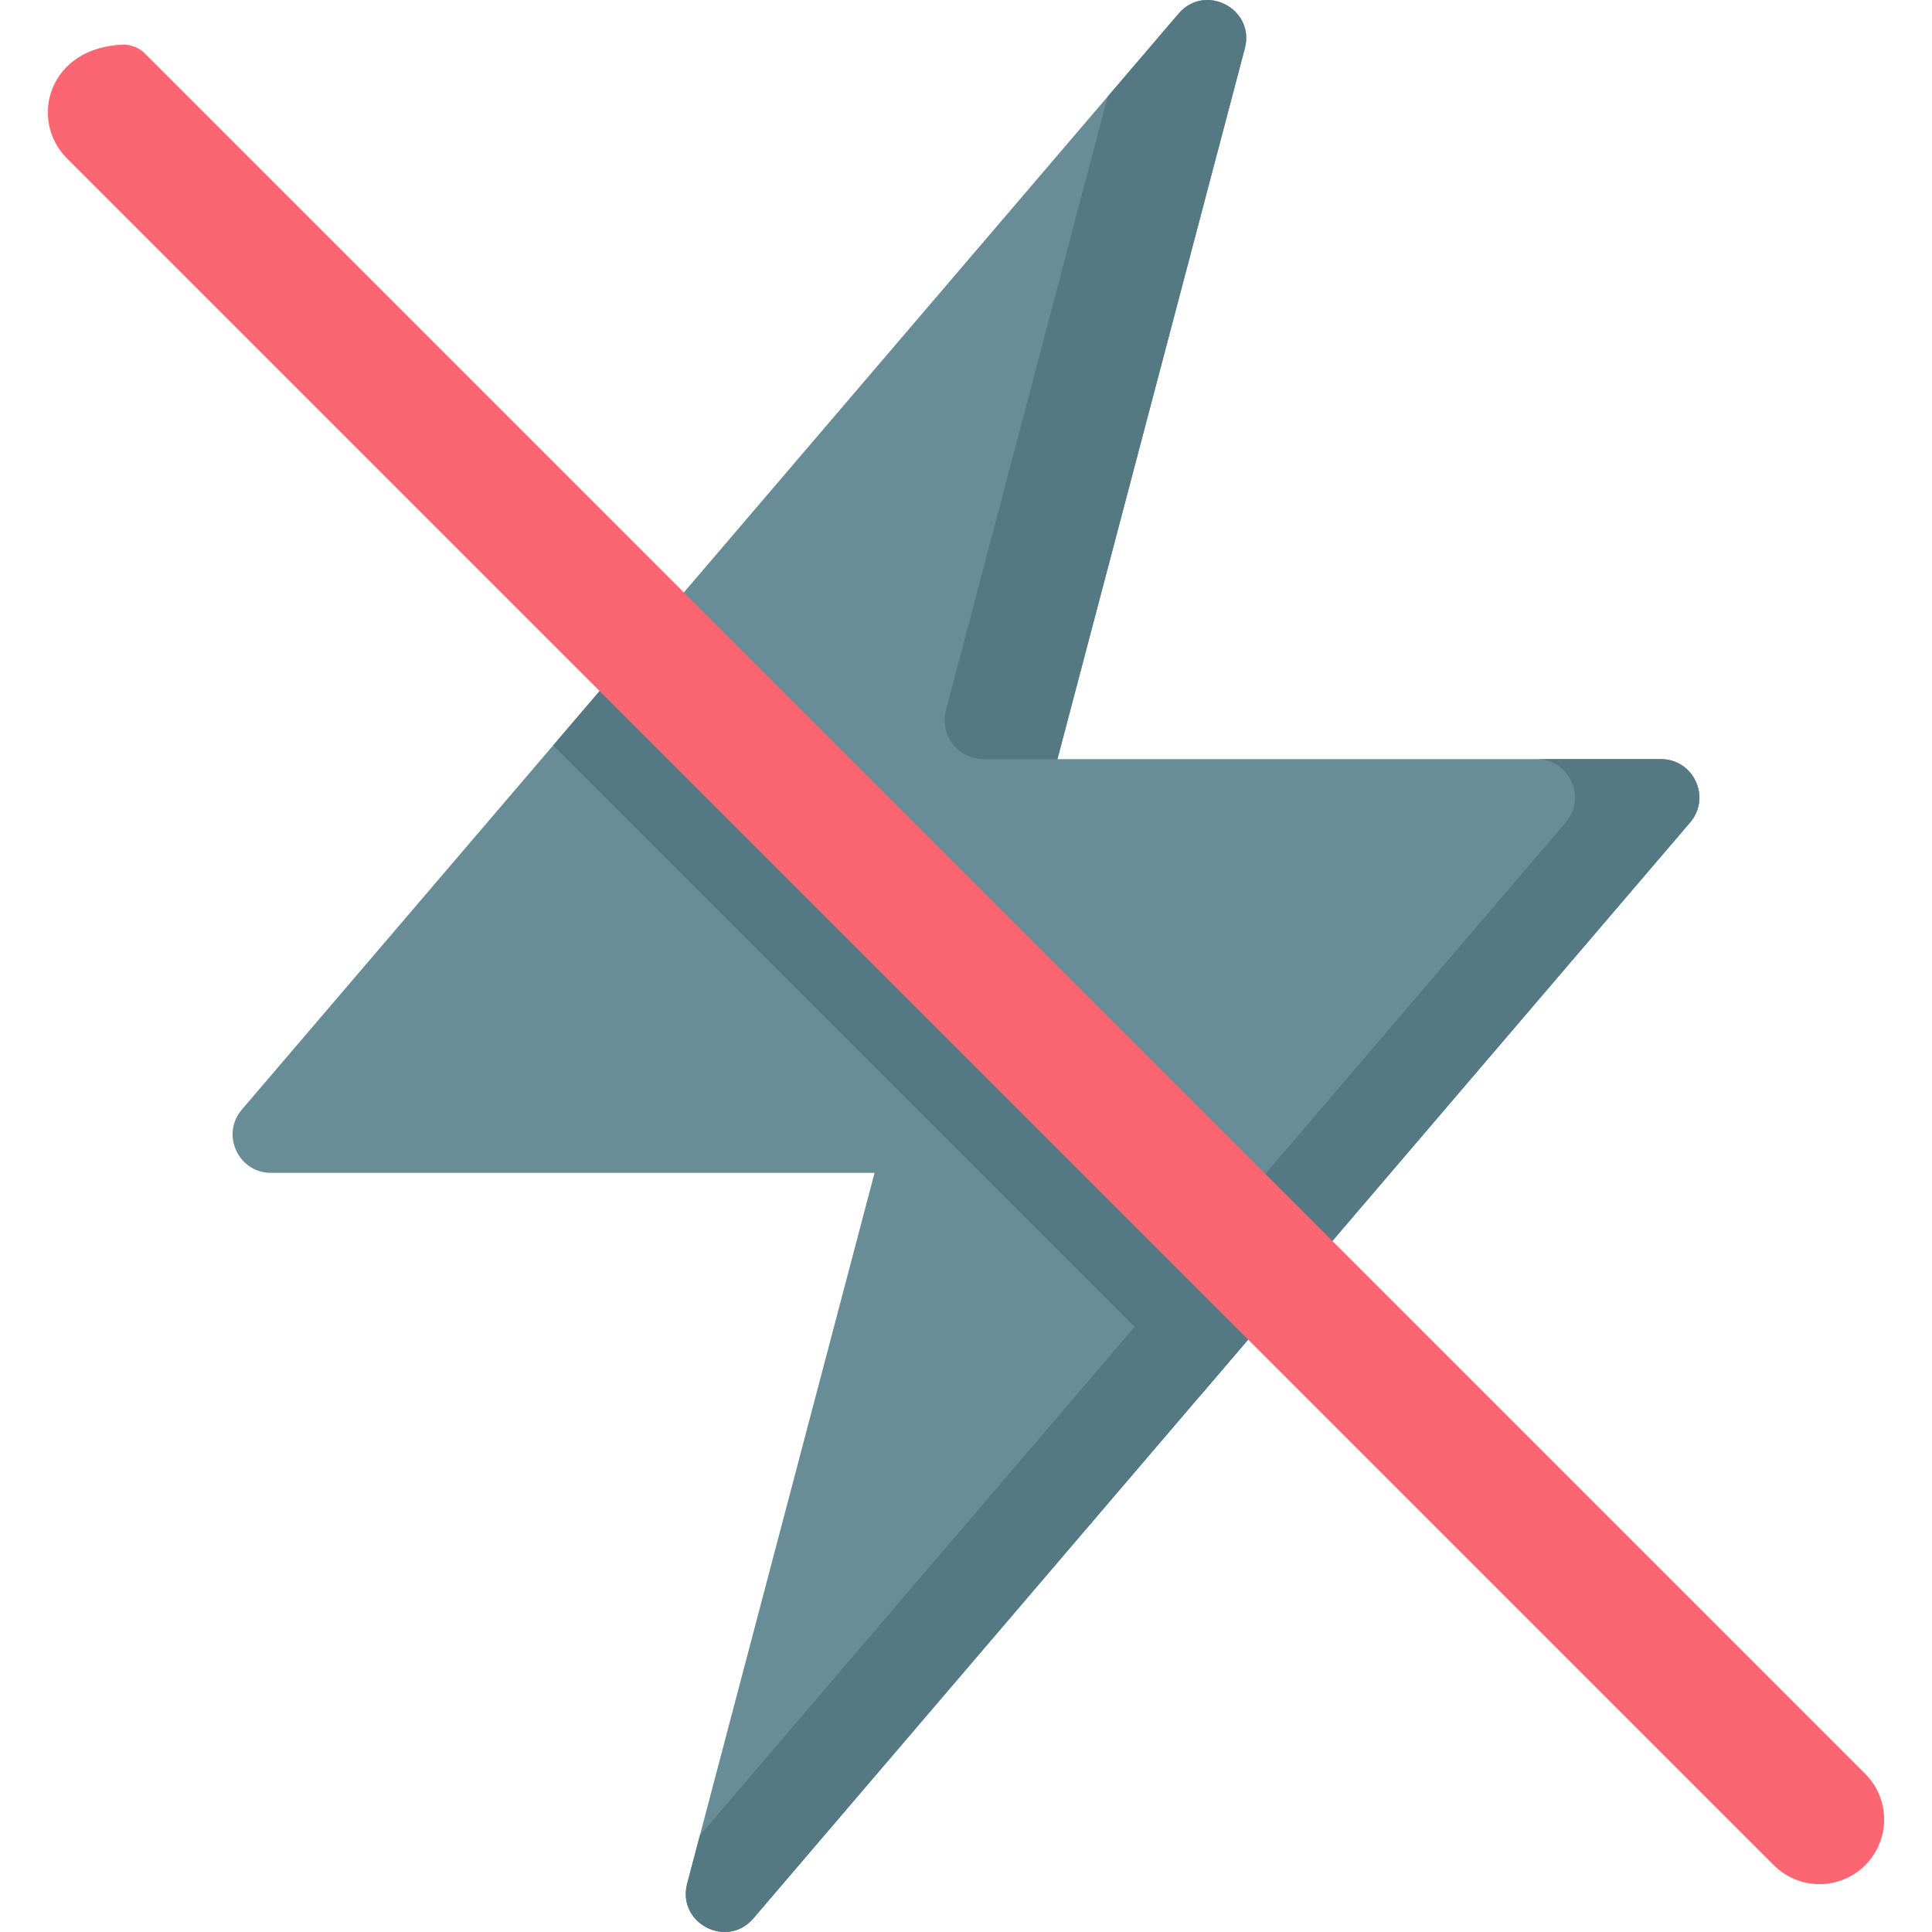 <svg id="Capa_1" enable-background="new 0 0 512 512" height="512" viewBox="0 0 512 512" width="512" xmlns="http://www.w3.org/2000/svg"><path d="m440.171 201.18h-159.94l49.665-188.368c2.755-10.451-10.539-17.414-17.561-9.198l-248.235 290.432c-5.64 6.598-.951 16.774 7.729 16.774h159.94l-49.665 188.368c-2.755 10.451 10.539 17.414 17.561 9.198l248.235-290.432c5.64-6.599.951-16.774-7.729-16.774z" fill="#688d97"/><g fill="#557983"><path d="m340.763 343.308-22.324 26.115-171.865-171.865 22.324-26.126z"/><path d="m280.23 201.184h-19.596c-6.757 0-11.684-6.395-9.961-12.928l42.887-162.666 18.78-21.974c7.016-8.221 20.315-1.257 17.554 9.199z"/><path d="m447.902 217.955-248.243 290.429c-7.016 8.221-20.315 1.257-17.554-9.199l3.369-12.774 229.462-268.455c5.635-6.603.948-16.771-7.726-16.771h32.966c8.674-.001 13.361 10.167 7.726 16.77z"/></g><path d="m482.192 499.319c-4.383 0-8.766-1.672-12.11-5.016l-452.385-452.385c-10.034-10.035-5.014-29.421 15.058-30.099 1.744-.059 4.185.9 5.418 2.133l456.13 456.13c6.688 6.689 6.688 17.532 0 24.221-3.344 3.344-7.728 5.016-12.111 5.016z" fill="#fb6672"/></svg>